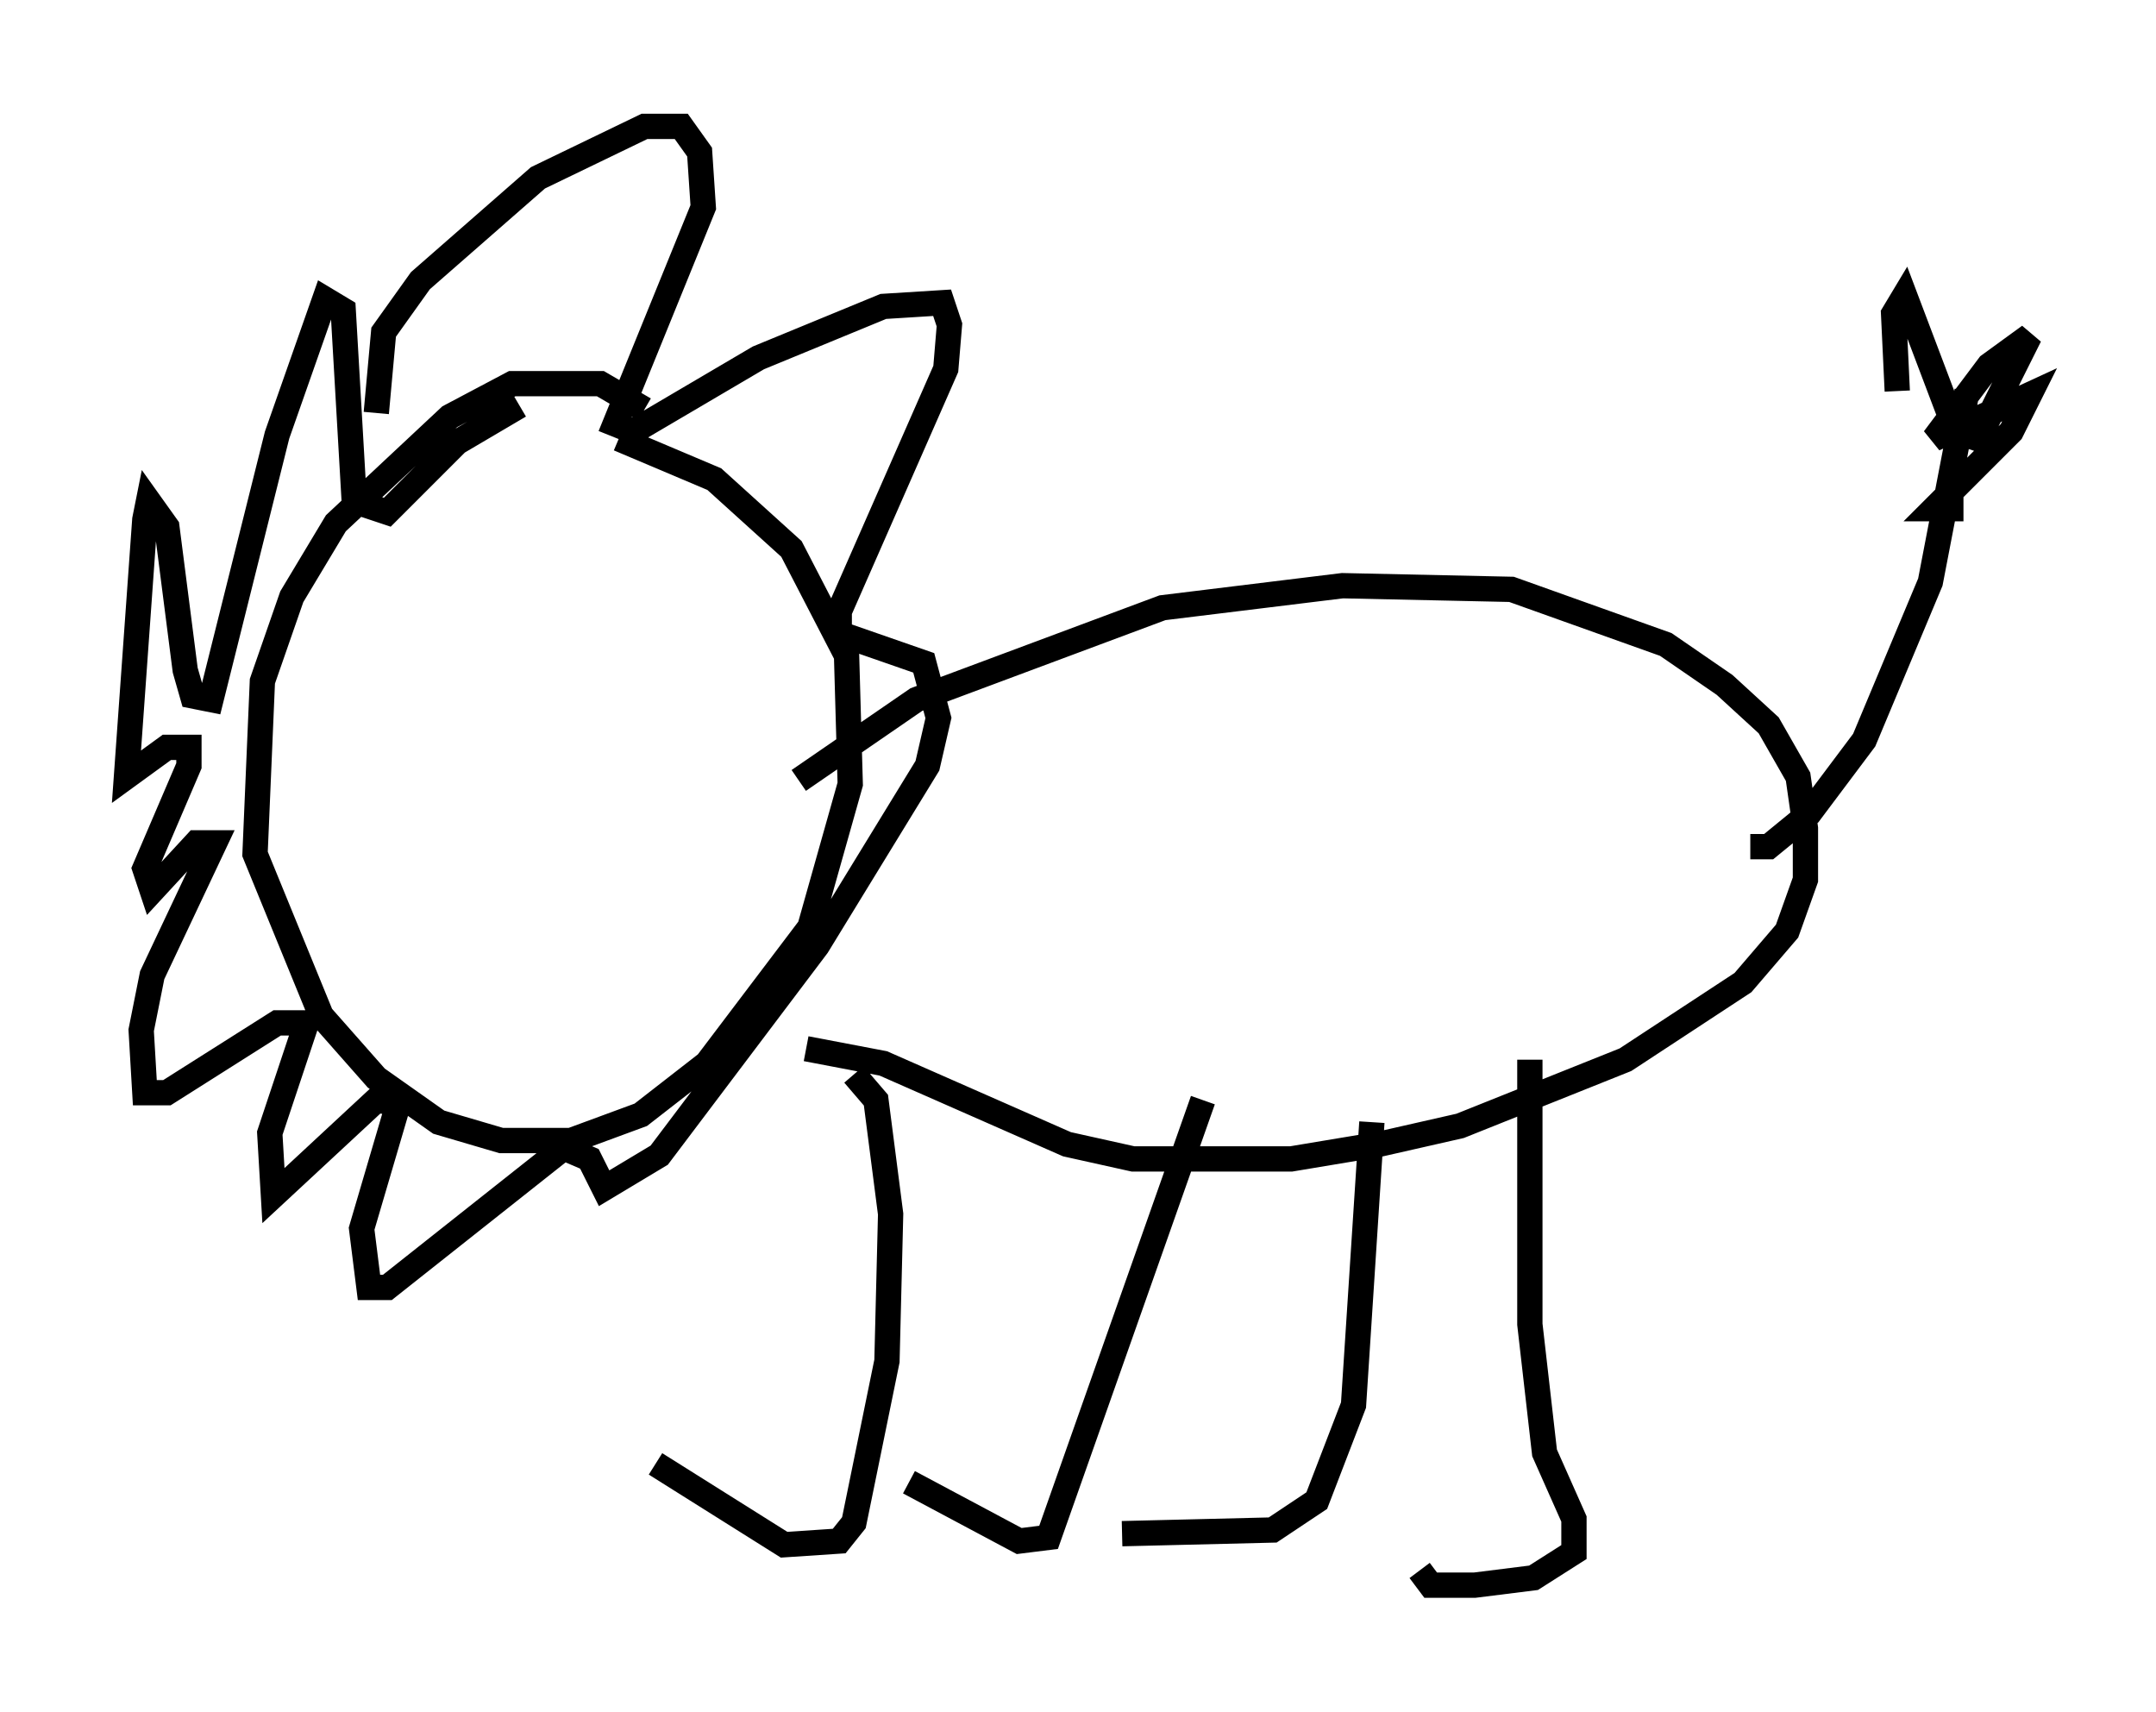 <?xml version="1.0" encoding="utf-8" ?>
<svg baseProfile="full" height="67.665" version="1.1" width="85.24" xmlns="http://www.w3.org/2000/svg" xmlns:ev="http://www.w3.org/2001/xml-events" xmlns:xlink="http://www.w3.org/1999/xlink"><defs /><rect fill="white" height="67.665" width="85.24" x="0" y="0" /><path d="M26.352, 17.782 m-0.872, -1.598 l-1.743, -1.017 -3.486, 0.0 l-2.469, 1.307 -4.503, 4.212 l-1.743, 2.905 -1.162, 3.341 l-0.291, 6.827 2.615, 6.391 l2.179, 2.469 2.469, 1.743 l2.469, 0.726 2.76, 0.0 l2.76, -1.017 2.615, -2.034 l4.067, -5.374 1.598, -5.665 l-0.145, -5.084 -2.179, -4.212 l-3.05, -2.76 -3.777, -1.598 m-9.587, -1.017 l0.291, -3.196 1.453, -2.034 l4.648, -4.067 4.212, -2.034 l1.453, 0.0 0.726, 1.017 l0.145, 2.179 -3.486, 8.57 l0.726, 0.291 4.939, -2.905 l4.939, -2.034 2.324, -0.145 l0.291, 0.872 -0.145, 1.743 l-4.212, 9.587 0.0, 0.872 l3.341, 1.162 0.581, 2.179 l-0.436, 1.888 -4.358, 7.117 l-6.246, 8.279 -2.179, 1.307 l-0.581, -1.162 -1.017, -0.436 l-6.972, 5.52 -0.726, 0.0 l-0.291, -2.324 1.453, -4.939 l-0.872, -0.145 -4.067, 3.777 l-0.145, -2.469 1.453, -4.358 l-1.162, 0.0 -4.358, 2.76 l-0.872, 0.0 -0.145, -2.469 l0.436, -2.179 2.469, -5.229 l-0.726, 0.0 -1.743, 1.888 l-0.291, -0.872 1.743, -4.067 l0.0, -0.726 -0.872, 0.0 l-1.598, 1.162 0.726, -10.168 l0.145, -0.726 0.726, 1.017 l0.726, 5.665 0.291, 1.017 l0.726, 0.145 2.615, -10.458 l1.888, -5.374 0.726, 0.436 l0.436, 7.553 1.307, 0.436 l2.76, -2.76 2.469, -1.453 m11.039, 14.816 l4.648, -3.196 9.732, -3.631 l7.117, -0.872 6.682, 0.145 l6.101, 2.179 2.324, 1.598 l1.743, 1.598 1.162, 2.034 l0.291, 2.034 0.0, 2.034 l-0.726, 2.034 -1.743, 2.034 l-4.648, 3.05 -6.536, 2.615 l-3.196, 0.726 -3.486, 0.581 l-6.246, 0.0 -2.615, -0.581 l-7.263, -3.196 -3.05, -0.581 m1.888, 1.017 l0.872, 1.017 0.581, 4.503 l-0.145, 5.81 -1.307, 6.391 l-0.581, 0.726 -2.179, 0.145 l-5.084, -3.196 m21.642, -14.38 l-6.101, 17.285 -1.162, 0.145 l-4.358, -2.324 m18.302, -14.235 l-0.726, 11.184 -1.453, 3.777 l-1.743, 1.162 -5.955, 0.145 m16.123, -18.737 l0.0, 10.458 0.581, 5.084 l1.162, 2.615 0.0, 1.307 l-1.598, 1.017 -2.324, 0.291 l-1.743, 0.0 -0.436, -0.581 m13.073, -28.614 l0.726, 0.0 1.598, -1.307 l2.179, -2.905 2.615, -6.246 l1.453, -7.553 m-2.76, 0.0 l-0.145, -3.05 0.436, -0.726 l2.034, 5.374 0.872, 0.291 l2.034, -4.067 -1.598, 1.162 l-2.179, 2.905 3.777, -1.743 l-0.726, 1.453 -3.05, 3.05 l1.162, 0.0 " fill="none" stroke="black" stroke-width="1" /></svg>